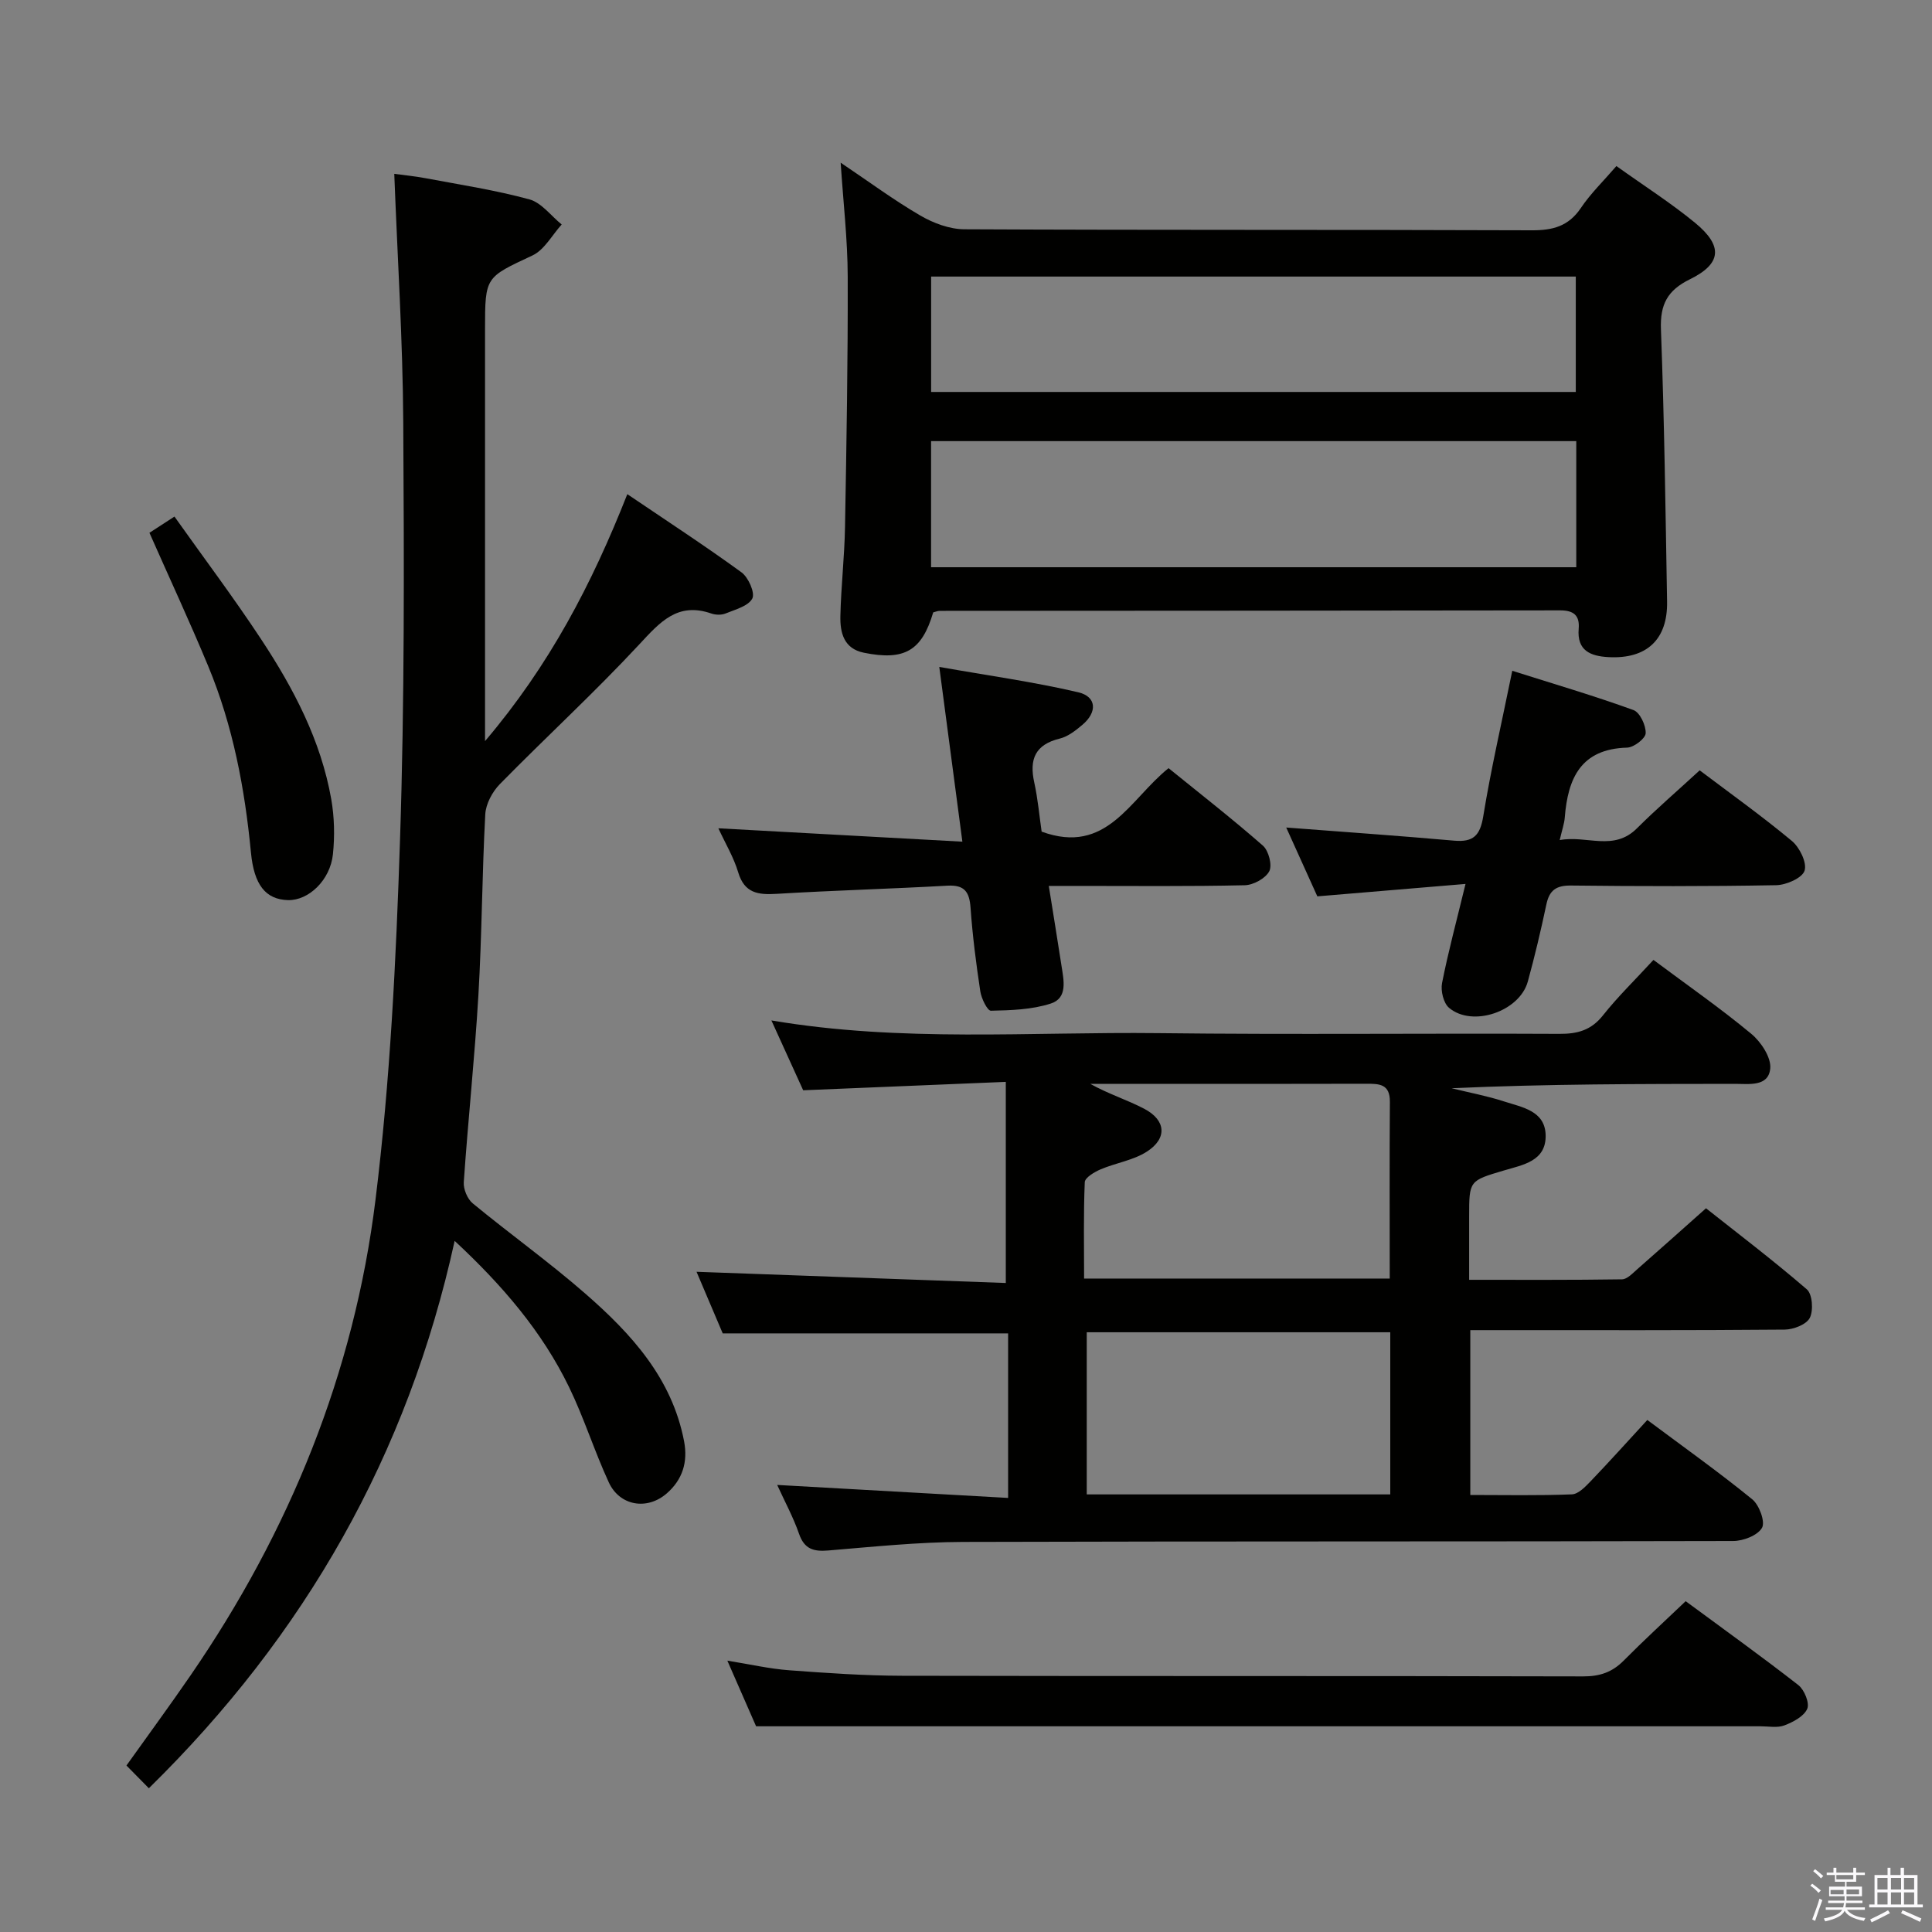 <svg enable-background="new 0 0 400 400" viewBox="0 0 400 400" xmlns="http://www.w3.org/2000/svg"><rect x="0" y="0" width="400" height="400" fill="#808080" stroke="none"/><path d="m374.8 390.4.4-.4c.7.5 1.3 1 1.8 1.4l-.5.5c-.5-.6-1.1-1.1-1.7-1.5zm1 7.3-.6-.3c.5-1.4 1.1-2.8 1.5-4.3.2.1.4.2.6.3-.5 1.3-1 2.8-1.5 4.3zm-.4-10.3.4-.4c.4.3 1 .8 1.7 1.4l-.5.5c-.4-.5-1-1-1.6-1.5zm2.5.3h1.7v-1h.6v1h3.5v-1h.6v1h1.8v.5h-1.8v1.4h-2v1h3.2v2h-3.2v.9h3.3v.5h-3.4c0 .3-.1.6-.1.9h4v.5h-3.7c.7.9 1.9 1.5 3.8 1.7-.1.2-.2.4-.3.6-2.1-.4-3.5-1.1-4-2.1-.4 1-1.8 1.7-4 2.2-.1-.2-.2-.4-.3-.6 2.1-.4 3.4-1 3.8-1.8h-3.4v-.5h3.6c.1-.3.1-.6.2-.9h-3.3v-.5h3.4c0-.3 0-.6 0-.9h-3.2v-2h3.3v-1h-2.1v-1.4h-1.7v-.5zm1.1 3.5v1h2.7c0-.3 0-.4 0-.4 0-.2 0-.2 0-.2 0-.1 0-.2 0-.3h-2.7zm1.2-3v.9h3.5v-.9zm4.7 3h-2.6v.6.4h2.6z" fill="#fbfafc"/><path d="m393.6 386.7h.6v1.5h2.8v6.1h1.1v.6h-11.1v-.6h1.1v-6.1h2.7v-1.5h.6v1.5h2.1v-1.5zm-2.7 8.8.4.6c-1.2.6-2.5 1.3-3.8 1.9-.1-.2-.2-.4-.3-.6 1.2-.6 2.5-1.2 3.7-1.9zm-2.2-6.7v2.4h2.1v-2.4zm0 3v2.5h2.1v-2.5zm2.8-3v2.4h2.1v-2.4zm0 3v2.5h2.1v-2.5zm6 6.1c-1.4-.7-2.7-1.3-3.9-1.8l.3-.6c1.5.6 2.7 1.2 3.9 1.7zm-1.2-9.1h-2.1v2.4h2.1zm-2.1 3v2.5h2.1v-2.5z" fill="#fbfafc"/><g fill="#010100"><path d="m342.33 198.74c7.01 5.23 13.85 9.99 20.24 15.29 2.02 1.67 4.16 4.9 3.94 7.19-.36 3.82-4.39 3.18-7.33 3.18-19.48.02-38.97.01-58.64.91 3.63.9 7.34 1.58 10.89 2.74 3.69 1.2 8.46 1.91 8.58 6.97.12 5.41-4.73 6.15-8.66 7.32-7.16 2.13-7.18 2.07-7.18 9.55v13.08c10.81 0 21.23.06 31.66-.1 1.07-.02 2.2-1.26 3.16-2.1 4.51-3.95 8.98-7.95 14.22-12.61 6.28 4.98 13.77 10.66 20.87 16.78 1.16 1 1.4 4.37.62 5.91-.7 1.38-3.39 2.42-5.22 2.43-19.66.17-39.33.11-58.99.11-1.95 0-3.89 0-6.08 0v34.13c7.14 0 14.09.15 21.03-.13 1.35-.05 2.81-1.6 3.91-2.74 3.89-4.06 7.65-8.25 11.71-12.66 7.49 5.59 14.79 10.78 21.72 16.42 1.45 1.18 2.73 4.65 2.03 5.9-.89 1.58-3.89 2.74-5.99 2.74-53.16.14-106.32.03-159.47.19-9.29.03-18.58 1-27.85 1.77-3.06.26-4.97-.28-6.07-3.46-1.19-3.42-2.94-6.64-4.52-10.11 16.09.91 31.83 1.79 47.81 2.69 0-12.2 0-23.14 0-34.07-19.62 0-39.03 0-59.09 0-1.7-4-3.69-8.69-5.42-12.75 21.25.77 42.55 1.54 64.03 2.32 0-14.18 0-27.51 0-41.64-14.3.59-27.88 1.16-41.95 1.74-2.02-4.44-4.2-9.22-6.58-14.46 26.95 4.57 53.6 2.32 80.16 2.63 27.66.33 55.32.01 82.99.15 3.77.02 6.6-.76 9.04-3.86 3.08-3.88 6.68-7.37 10.43-11.45zm-117.88 65.97h63.28c0-12.39-.06-24.5.03-36.6.03-3.71-2.22-3.74-4.92-3.73-14.8.05-29.6.02-44.4.02-4.24 0-8.47 0-12.71 0 3.75 2.1 7.65 3.31 11.19 5.17 4.49 2.36 4.79 6.12.53 8.86-2.81 1.81-6.43 2.33-9.58 3.67-1.28.55-3.23 1.7-3.28 2.65-.28 6.62-.14 13.24-.14 19.96zm63.39 11.12c-21.32 0-42.19 0-62.84 0v33.57h62.84c0-11.26 0-22.22 0-33.57z"/><path d="m30.82 370.24c-1.82-1.85-3.1-3.14-4.64-4.71 4.48-6.29 8.98-12.41 13.28-18.67 20.49-29.8 33.86-62.61 38.28-98.44 3.05-24.69 4.26-49.67 5.08-74.56.95-28.79.84-57.62.67-86.43-.1-16.94-1.19-33.87-1.86-51.44 1.87.26 4.24.48 6.56.92 7.17 1.35 14.41 2.46 21.42 4.37 2.51.69 4.47 3.41 6.68 5.2-1.99 2.19-3.58 5.25-6.05 6.41-9.72 4.56-9.82 4.34-9.82 15.25v78.49 6.81c13.36-15.73 22.09-32.46 29.46-51.13 8.21 5.56 16.07 10.68 23.64 16.19 1.43 1.04 2.84 4.25 2.24 5.41-.82 1.58-3.53 2.28-5.53 3.1-.85.35-2.07.32-2.96.01-6.98-2.42-10.61 1.76-14.9 6.38-9.27 9.97-19.33 19.21-28.88 28.94-1.55 1.58-2.9 4.09-3.02 6.25-.67 12.46-.69 24.96-1.42 37.41-.76 12.93-2.14 25.82-3.03 38.75-.1 1.44.75 3.49 1.86 4.4 7.71 6.35 15.86 12.18 23.37 18.74 9.47 8.27 17.88 17.46 20.38 30.5.82 4.29-.31 7.94-3.57 10.79-4.07 3.56-9.76 2.62-12.02-2.28-2.98-6.46-5.12-13.32-8.22-19.71-5.58-11.5-13.79-21.07-23.69-30.28-9.69 44.2-30.92 81.55-63.31 113.33z"/><path d="m334.66 34.38c5.82 4.16 11.31 7.66 16.3 11.76 5.8 4.78 5.5 8.45-1.08 11.68-4.66 2.29-6.19 5.2-6 10.35.7 18.79.95 37.6 1.27 56.4.13 7.86-4.24 11.91-12.13 11.48-3.7-.2-6.56-1.32-6.17-5.88.23-2.73-1.01-3.8-3.83-3.8-42.81.07-85.63.07-128.44.1-.47 0-.94.22-1.37.32-2.35 7.95-5.95 10.05-14.35 8.35-4.17-.84-4.94-4.16-4.87-7.58.14-6.14.85-12.27.96-18.41.31-17.3.61-34.6.56-51.91-.02-7.6-.91-15.2-1.46-23.56 5.79 3.89 10.97 7.73 16.5 10.95 2.7 1.57 6.06 2.83 9.13 2.84 39.15.19 78.3.06 117.45.21 4.34.02 7.6-.82 10.15-4.59 2.02-3.01 4.68-5.58 7.38-8.71zm-8.31 56.95c-44.78 0-89.14 0-133.58 0v26.11h133.58c0-8.82 0-17.25 0-26.11zm-.1-34.07c-44.61 0-88.87 0-133.47 0v23.89h133.47c0-8.19 0-15.94 0-23.89z"/><path d="m156.54 357.41c-1.55-3.53-3.6-8.22-5.95-13.59 4.72.76 8.74 1.69 12.8 1.99 7.79.58 15.6 1.12 23.41 1.14 47 .1 93.99.01 140.99.13 3.44.01 6-.87 8.38-3.27 4.08-4.12 8.36-8.04 12.83-12.3 7.93 5.85 15.75 11.46 23.33 17.37 1.24.97 2.36 3.72 1.84 4.91-.68 1.56-2.91 2.74-4.72 3.43-1.46.56-3.29.19-4.95.19-58 0-115.99 0-173.99 0-10.96 0-21.92 0-33.97 0z"/><path d="m215.66 172.18c13.51 4.94 18.25-6.73 26.28-13.14 6.53 5.3 13.2 10.49 19.54 16.05 1.18 1.04 1.96 4.04 1.31 5.29-.78 1.49-3.29 2.86-5.08 2.9-11.49.26-22.99.14-34.48.14-1.8 0-3.61 0-6.09 0 .94 5.88 1.81 11.19 2.63 16.52.45 2.96 1.35 6.68-2.21 7.83-3.91 1.27-8.24 1.4-12.4 1.49-.73.02-1.98-2.54-2.2-4.02-.87-5.74-1.61-11.52-2.02-17.32-.24-3.29-1.26-4.75-4.8-4.55-11.77.66-23.57.98-35.34 1.69-3.86.23-6.67-.12-7.97-4.47-.93-3.11-2.66-5.98-4.1-9.1 16.85.92 33.29 1.83 50.52 2.77-1.63-12.37-3.1-23.49-4.78-36.18 10.11 1.79 19.54 3.09 28.77 5.25 3.83.9 3.98 4.13.83 6.76-1.38 1.16-2.96 2.41-4.64 2.82-5.1 1.24-6.36 4.27-5.3 9.08.77 3.52 1.08 7.15 1.53 10.19z"/><path d="m351.9 159.49c6.17 4.66 12.81 9.4 19.08 14.61 1.61 1.34 3.16 4.49 2.64 6.16-.47 1.51-3.78 2.97-5.87 3.01-14.16.26-28.33.23-42.49.07-3.06-.03-4.48.96-5.1 3.91-1.13 5.35-2.39 10.68-3.84 15.96-1.7 6.2-11.46 9.54-16.31 5.45-1.15-.97-1.76-3.52-1.45-5.12 1.27-6.47 3-12.84 4.86-20.53-10.61.89-20.41 1.71-30.68 2.57-2.04-4.51-4.19-9.26-6.44-14.25 12 .92 23.39 1.71 34.77 2.72 3.97.35 5.37-1.06 6.02-5.04 1.57-9.65 3.78-19.19 6.01-30.13 8.65 2.74 16.96 5.18 25.09 8.13 1.33.48 2.6 3.18 2.53 4.8-.04 1.09-2.46 2.95-3.86 2.98-9.58.27-12.25 6.36-12.89 14.45-.1 1.3-.56 2.56-1.05 4.69 5.64-1.05 11.18 2.43 16.05-2.49 4.01-4 8.31-7.69 12.93-11.95z"/><path d="m30.94 110.31c1.56-1.02 2.94-1.91 5.18-3.36 6.05 8.53 12.29 16.82 17.99 25.47 6.69 10.14 12.33 20.89 14.47 33.03.65 3.71.74 7.64.35 11.4-.55 5.38-5.04 9.61-9.28 9.51-4.69-.12-7.05-3.2-7.69-9.81-1.27-13.25-3.72-26.26-8.84-38.6-3.81-9.18-8-18.18-12.18-27.64z"/></g></svg>